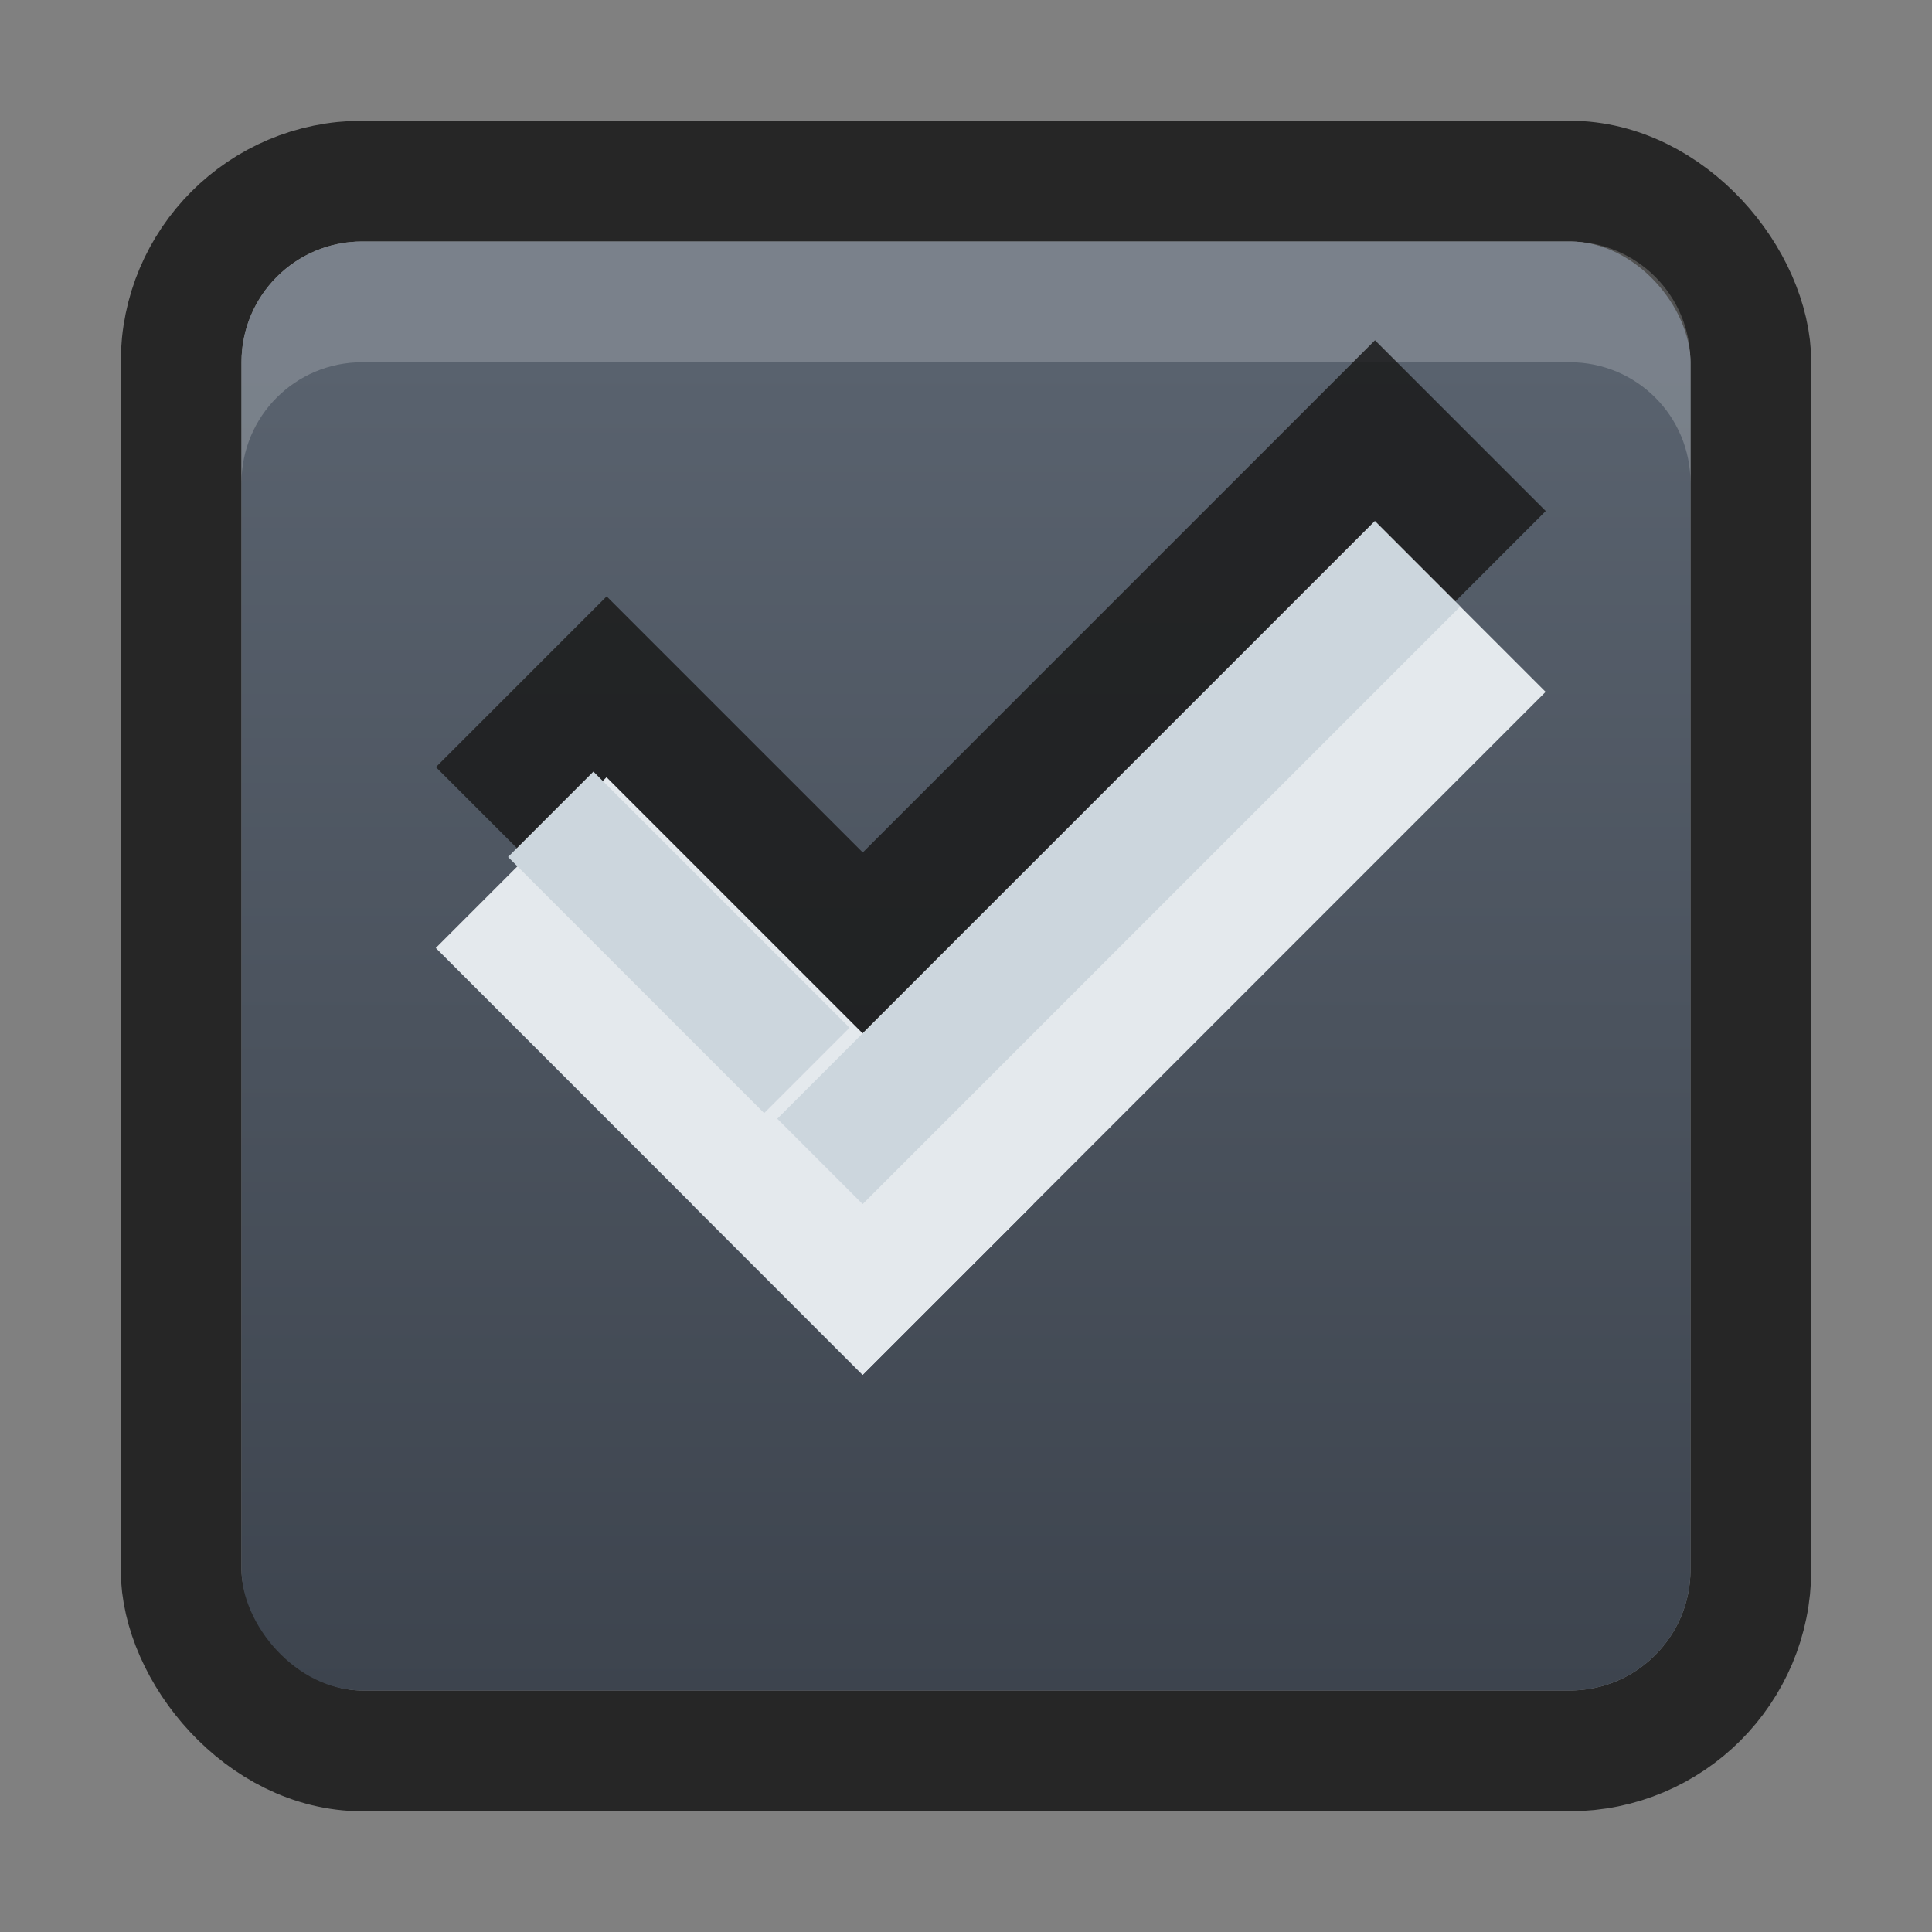 <?xml version="1.0" encoding="UTF-8" standalone="no"?>
<!-- Created with Inkscape (http://www.inkscape.org/) -->

<svg
   xmlns:dc="http://purl.org/dc/elements/1.1/"
   xmlns:cc="http://creativecommons.org/ns#"
   xmlns:rdf="http://www.w3.org/1999/02/22-rdf-syntax-ns#"
   xmlns:svg="http://www.w3.org/2000/svg"
   xmlns="http://www.w3.org/2000/svg"
   xmlns:xlink="http://www.w3.org/1999/xlink"
   xmlns:sodipodi="http://sodipodi.sourceforge.net/DTD/sodipodi-0.dtd"
   xmlns:inkscape="http://www.inkscape.org/namespaces/inkscape"
   width="16"
   height="16"
   id="svg2"
   version="1.1"
   inkscape:version="0.48.5 r10040"
   sodipodi:docname="checkbox-checked.svg"
   inkscape:export-filename="/home/steffen/.local/share/themes/Vertex-git/gtk-3.0/assets/dark/checkbox-checked.png"
   inkscape:export-xdpi="90"
   inkscape:export-ydpi="90">
  <rect width="100%" height="100%" fill="#808080" stroke="none"/>
  <defs
     id="defs4">
    <linearGradient
       inkscape:collect="always"
       xlink:href="#linearGradient3931-4"
       id="linearGradient3818"
       gradientUnits="userSpaceOnUse"
       x1="8"
       y1="1.039"
       x2="8"
       y2="14"
       gradientTransform="matrix(0.867,0,0,0.929,1.067,-1051.327)" />
    <linearGradient
       inkscape:collect="always"
       xlink:href="#linearGradient3969-0-4"
       id="linearGradient3975"
       x1="8"
       y1="14"
       x2="8"
       y2="3"
       gradientUnits="userSpaceOnUse" />
    <linearGradient
       inkscape:collect="always"
       xlink:href="#linearGradient4042"
       id="linearGradient3796"
       x1="8"
       y1="1052.362"
       x2="8"
       y2="1036.362"
       gradientUnits="userSpaceOnUse" />
    <linearGradient
       id="linearGradient3969-0-4">
      <stop
         id="stop3971-2-2"
         offset="0"
         style="stop-color:#353537;stop-opacity:1;" />
      <stop
         id="stop3973-0-5"
         offset="1"
         style="stop-color:#4d4f52;stop-opacity:1;" />
    </linearGradient>
    <linearGradient
       id="linearGradient3931-4">
      <stop
         style="stop-color:#5890fb;stop-opacity:1;"
         offset="0"
         id="stop3933-1" />
      <stop
         style="stop-color:#032c75;stop-opacity:0.745;"
         offset="1"
         id="stop3935-1" />
    </linearGradient>
    <linearGradient
       inkscape:collect="always"
       id="linearGradient4042">
      <stop
         style="stop-color:#4080fb;stop-opacity:0.255"
         offset="0"
         id="stop4044" />
      <stop
         style="stop-color:#4080fb;stop-opacity:0.051"
         offset="1"
         id="stop4046" />
    </linearGradient>
    <linearGradient
       gradientUnits="userSpaceOnUse"
       y2="3"
       x2="8"
       y1="14"
       x1="8"
       id="linearGradient3975-96-4"
       xlink:href="#linearGradient6997"
       inkscape:collect="always" />
    <linearGradient
       id="linearGradient6997">
      <stop
         id="stop6999"
         offset="0"
         style="stop-color:#3d444e;stop-opacity:1;" />
      <stop
         id="stop7001"
         offset="1"
         style="stop-color:#59626e;stop-opacity:1;" />
    </linearGradient>
  </defs>
  <sodipodi:namedview
     id="base"
     pagecolor="#ffffff"
     bordercolor="#666666"
     borderopacity="1.0"
     inkscape:pageopacity="0.0"
     inkscape:pageshadow="2"
     inkscape:zoom="22.627417"
     inkscape:cx="5.2641987"
     inkscape:cy="7.8794841"
     inkscape:document-units="px"
     inkscape:current-layer="layer1"
     showgrid="true"
     inkscape:snap-bbox="true"
     showguides="true"
     inkscape:guide-bbox="true"
     inkscape:showpageshadow="false"
     showborder="true"
     inkscape:window-width="929"
     inkscape:window-height="614"
     inkscape:window-x="463"
     inkscape:window-y="316"
     inkscape:window-maximized="0"
     inkscape:snap-global="true">
    <inkscape:grid
       type="xygrid"
       id="grid2985"
       empspacing="5"
       visible="true"
       enabled="true"
       snapvisiblegridlinesonly="true" />
  </sodipodi:namedview>
  <g
     inkscape:label="Ebene 1"
     inkscape:groupmode="layer"
     id="layer1"
     transform="translate(0,-1036.362)">
    <g
       transform="translate(-295,91)"
       id="checkbox-checked-selected-dark"
       inkscape:label="#g12514">
      <rect
         transform="translate(0,542.362)"
         y="403"
         x="295"
         height="16"
         width="16"
         id="rect12512"
         style="fill:none;stroke:#ffffff;stroke-width:0;stroke-linecap:butt;stroke-linejoin:miter;stroke-miterlimit:4;stroke-opacity:1;stroke-dasharray:none;stroke-dashoffset:0" />
      <g
         inkscape:label="Ebene 1"
         id="checkbox-checked-selected-dark2"
         transform="translate(295,-91)">
        <rect
           ry="1.5"
           rx="1.5"
           y="1037.862"
           x="1.5"
           height="13"
           width="13"
           id="rect17861-37"
           style="opacity:0.7;color:#000000;fill:none;stroke:#000000;stroke-width:1;stroke-miterlimit:4;stroke-opacity:1;stroke-dasharray:none;marker:none;visibility:visible;display:inline;overflow:visible;enable-background:accumulate" />
        <rect
           style="fill:url(#linearGradient3975-96-4);fill-opacity:1;stroke:none"
           id="rect3842-10"
           width="12"
           height="12"
           x="2"
           y="2"
           transform="translate(0,1036.362)"
           rx="1"
           ry="1" />
        <rect
           style="fill:none;stroke:none"
           id="rect3840-61"
           width="12"
           height="12"
           x="2"
           y="2"
           transform="translate(0,1036.362)"
           rx="1"
           ry="1" />
        <path
           style="opacity:0.2;fill:#ffffff;fill-opacity:1;stroke:none"
           d="m 3,1038.362 c -0.554,0 -1,0.446 -1,1 l 0,1 c 0,-0.554 0.446,-1 1,-1 l 10,0 c 0.554,0 1,0.446 1,1 l 0,-1 c 0,-0.554 -0.446,-1 -1,-1 l -10,0 z"
           id="rect3928-3-3"
           inkscape:connector-curvature="0" />
        <g
           id="g3981-6-9"
           transform="matrix(0.707,0.707,-0.707,0.707,729.955,305.058)"
           style="opacity:0.85;fill:#1a1a1a;fill-opacity:1">
          <rect
             ry="0.667"
             rx="0"
             y="1033.362"
             x="8"
             height="2"
             width="5"
             id="rect3977-7-7"
             style="fill:#1a1a1a;fill-opacity:1;stroke:none" />
          <rect
             ry="0"
             y="1027.362"
             x="11"
             height="8"
             width="2"
             id="rect3979-2-8"
             style="fill:#1a1a1a;fill-opacity:1;stroke:none" />
        </g>
        <g
           id="g4049-84"
           transform="matrix(0.707,0.707,-0.707,0.707,727.944,295.311)">
          <g
             id="g4056-98"
             transform="translate(12.374,11.531)">
            <g
               id="g3981-93"
               transform="translate(-3,-5)"
               style="fill:#3b3c3e;fill-opacity:1">
              <rect
                 ry="0.667"
                 rx="0"
                 y="1033.362"
                 x="8"
                 height="2"
                 width="5"
                 id="rect3977-44"
                 style="fill:#e4e9ed;fill-opacity:1;stroke:none" />
              <rect
                 ry="0"
                 y="1027.362"
                 x="11"
                 height="8"
                 width="2"
                 id="rect3979-1"
                 style="fill:#e4e9ed;fill-opacity:1;stroke:none" />
            </g>
            <rect
               style="fill:#ccd6dd;fill-opacity:1;stroke:none"
               id="rect4041-4"
               width="1"
               height="7"
               x="8"
               y="-14"
               transform="translate(0,1036.362)" />
            <rect
               style="fill:#eeeeee;fill-opacity:0;stroke:none"
               id="rect4047-46"
               width="3"
               height="1"
               x="5"
               y="-8"
               transform="translate(0,1036.362)" />
          </g>
        </g>
        <rect
           style="fill:#ccd6dd;fill-opacity:1;stroke:none"
           id="rect4047-4-9"
           width="3"
           height="1"
           x="740.924"
           y="733.973"
           transform="matrix(0.707,0.707,-0.707,0.707,0,0)" />
      </g>
    </g>
  </g>
</svg>
